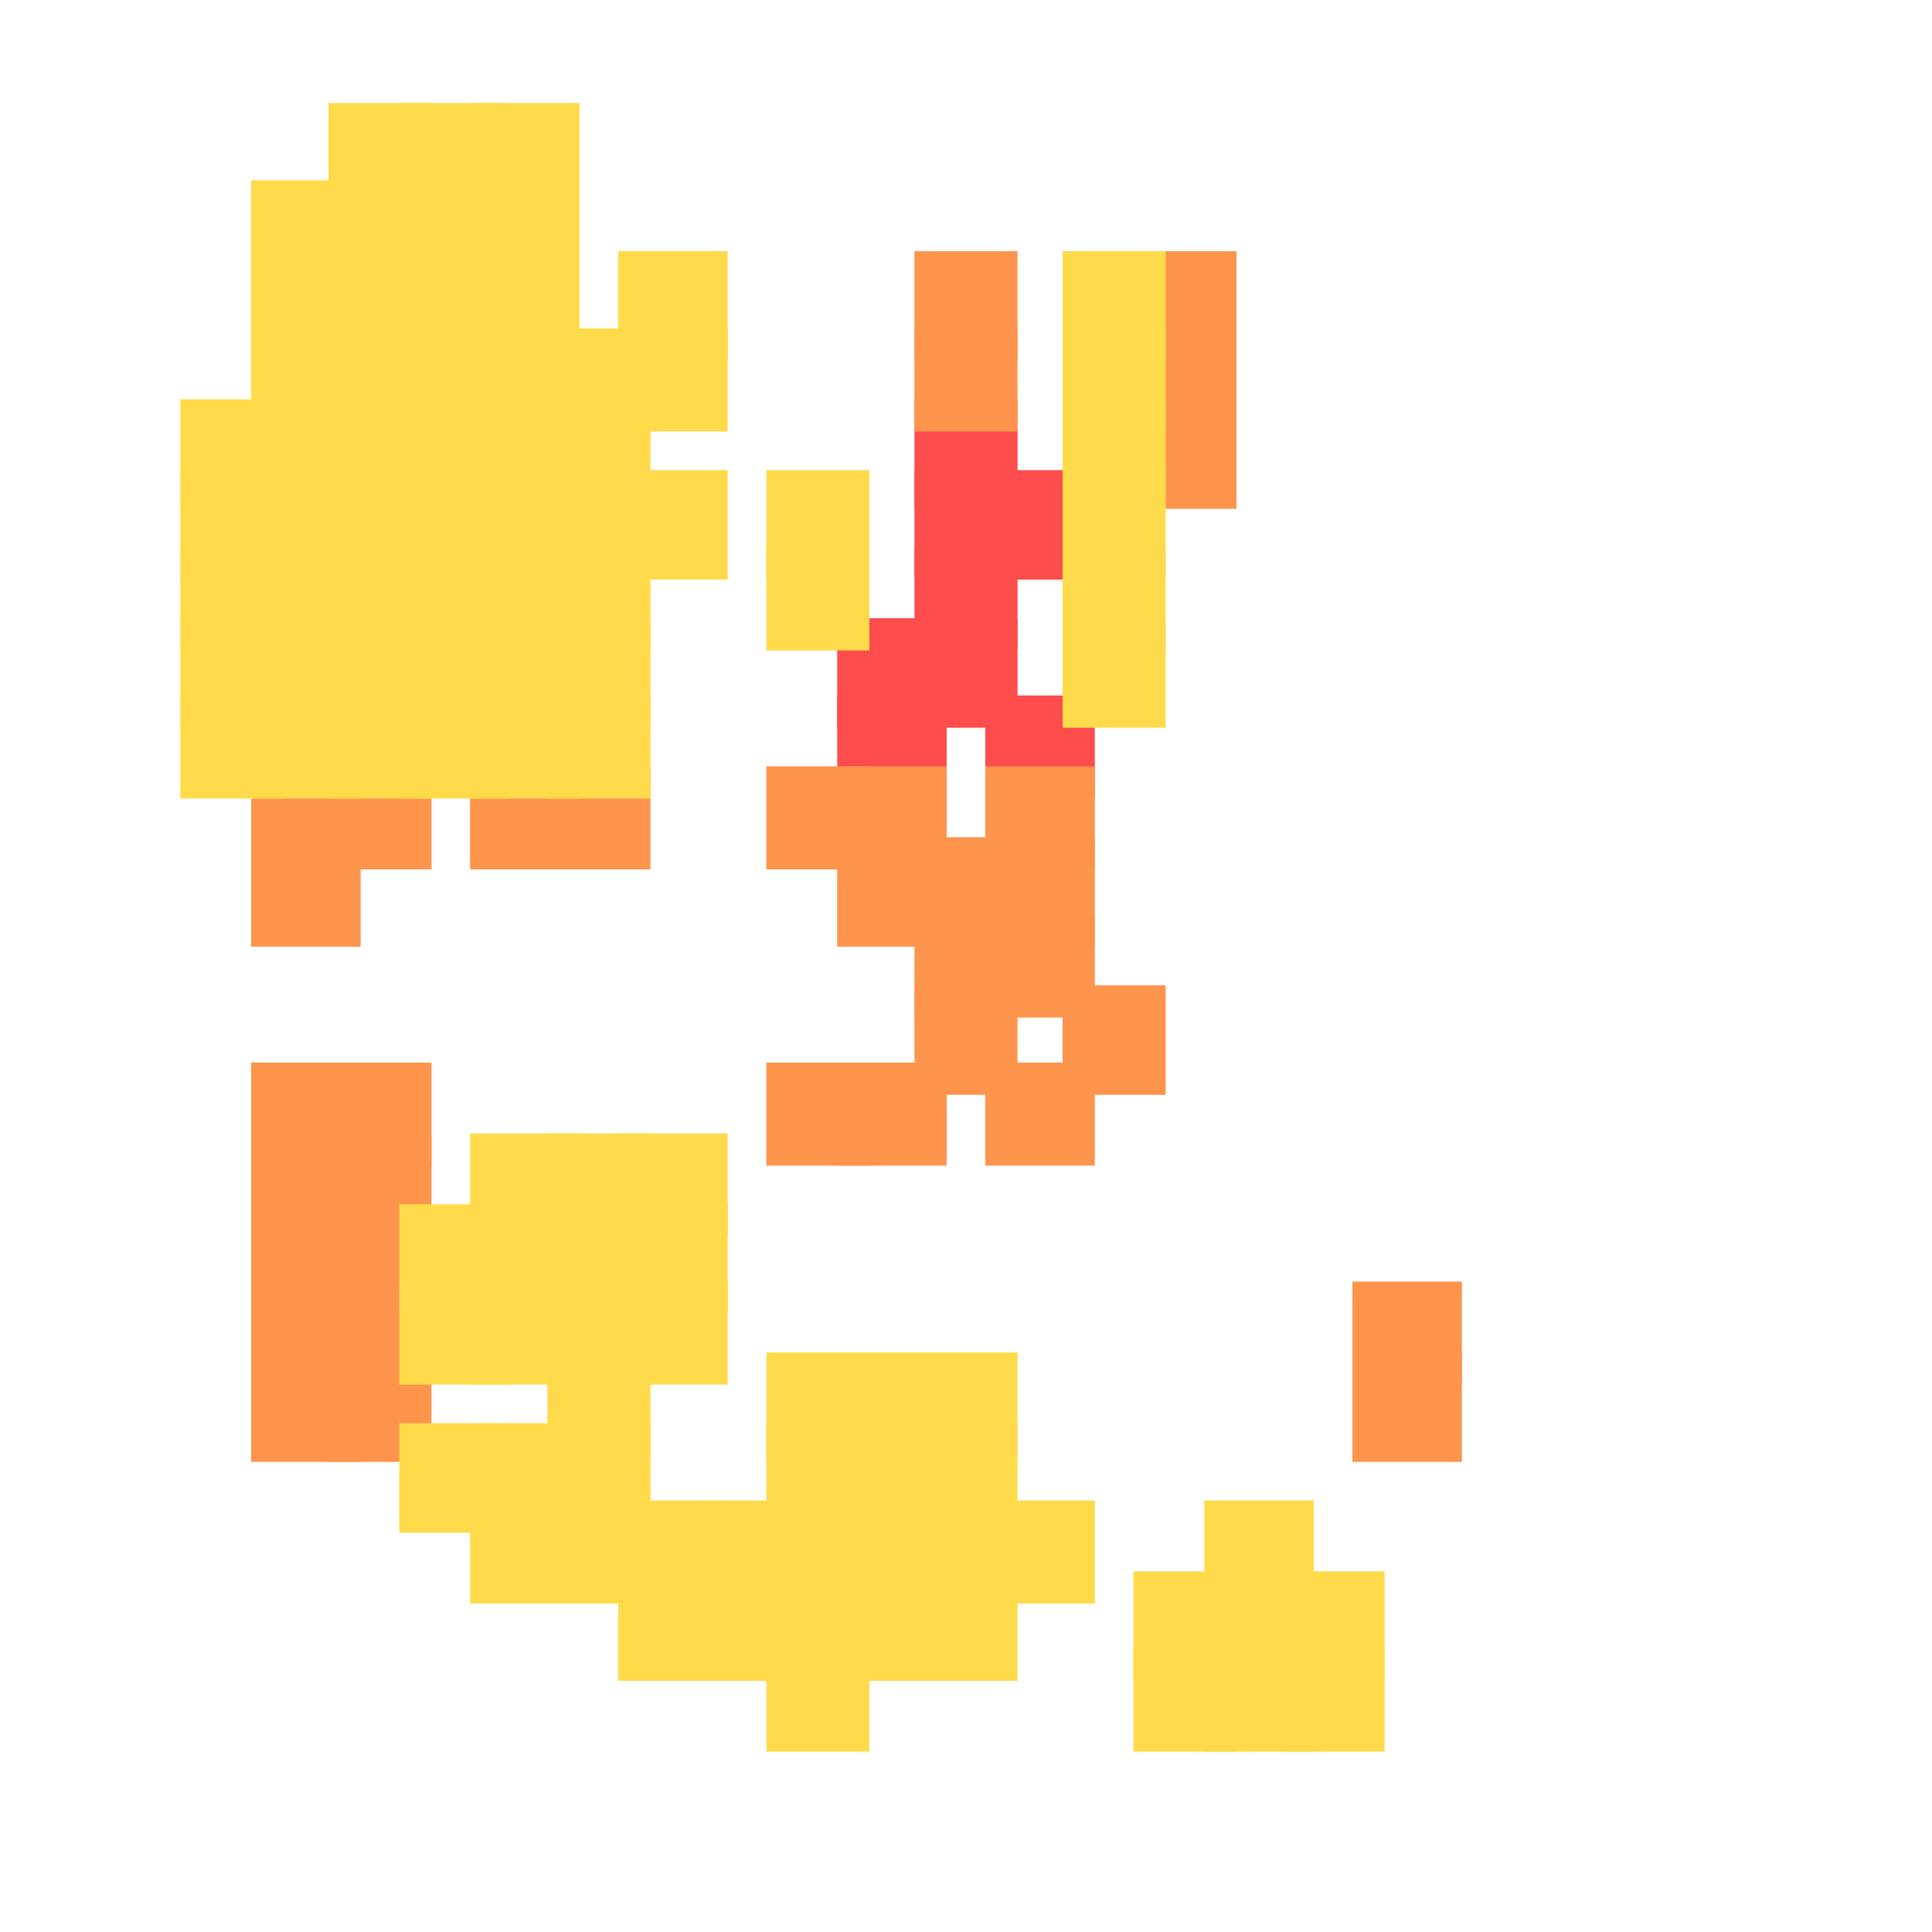 <?xml version="1.0" encoding="utf-8"?>
<svg xmlns="http://www.w3.org/2000/svg" width="300" height="300" viewBox="0 0 300 300" class="creatureMap" style="position:absolute;">
    <defs>
        <filter id="blur" x="-30%" y="-30%" width="160%" height="160%">
            <feGaussianBlur stdDeviation="3" />
        </filter>
        <pattern id="pattern-untameable" width="10" height="10" patternTransform="rotate(135)" patternUnits="userSpaceOnUse">'
            <rect width="4" height="10" fill="black"></rect>
        </pattern>
        <filter id="groupStroke">
            <feFlood result="outsideColor" flood-color="black"/>
            <feMorphology in="SourceAlpha" operator="dilate" radius="2"/>
            <feComposite result="strokeoutline1" in="outsideColor" operator="in"/>
            <feComposite result="strokeoutline2" in="strokeoutline1" in2="SourceAlpha" operator="out"/>
            <feGaussianBlur in="strokeoutline2" result="strokeblur" stdDeviation="1"/>
        </filter>
        <style>
            .spawningMap-very-common { fill: #0F0; }
            .spawningMap-common { fill: #B2FF00; }
            .spawningMap-uncommon { fill: #FF0; }
            .spawningMap-very-uncommon { fill: #FC0; }
            .spawningMap-rare { fill: #F60; }
            .spawningMap-very-rare { fill: #F00; }
            .spawning-map-point { stroke:black; stroke-width:1; }
        </style>
    </defs>

<g filter="url(#blur)" opacity="0.7">
<g class="spawningMap-very-rare">
<rect x="142" y="62" width="16" height="17" />
<rect x="142" y="73" width="16" height="17" />
<rect x="153" y="73" width="17" height="17" />
<rect x="142" y="85" width="16" height="16" />
<rect x="130" y="96" width="17" height="17" />
<rect x="142" y="96" width="16" height="17" />
<rect x="130" y="108" width="17" height="16" />
<rect x="153" y="108" width="17" height="16" />
</g>
<g class="spawningMap-rare">
<rect x="176" y="62" width="16" height="17" />
<rect x="39" y="119" width="17" height="16" />
<rect x="51" y="119" width="16" height="16" />
<rect x="39" y="130" width="17" height="17" />
<rect x="39" y="165" width="17" height="16" />
<rect x="51" y="165" width="16" height="16" />
<rect x="73" y="119" width="17" height="16" />
<rect x="85" y="119" width="16" height="16" />
<rect x="119" y="119" width="16" height="16" />
<rect x="130" y="119" width="17" height="16" />
<rect x="153" y="119" width="17" height="16" />
<rect x="130" y="130" width="17" height="17" />
<rect x="142" y="130" width="16" height="17" />
<rect x="153" y="130" width="17" height="17" />
<rect x="142" y="142" width="16" height="16" />
<rect x="153" y="142" width="17" height="16" />
<rect x="142" y="153" width="16" height="17" />
<rect x="165" y="153" width="16" height="17" />
<rect x="119" y="165" width="16" height="16" />
<rect x="130" y="165" width="17" height="16" />
<rect x="153" y="165" width="17" height="16" />
<rect x="39" y="176" width="17" height="16" />
<rect x="51" y="176" width="16" height="16" />
<rect x="39" y="187" width="17" height="17" />
<rect x="51" y="187" width="16" height="17" />
<rect x="39" y="199" width="17" height="16" />
<rect x="51" y="199" width="16" height="16" />
<rect x="39" y="210" width="17" height="17" />
<rect x="51" y="210" width="16" height="17" />
<rect x="210" y="199" width="17" height="16" />
<rect x="210" y="210" width="17" height="17" />
<rect x="176" y="51" width="16" height="16" />
<rect x="176" y="39" width="16" height="17" />
<rect x="142" y="39" width="16" height="17" />
<rect x="142" y="51" width="16" height="16" />
</g>
<g class="spawningMap-very-uncommon">
<rect x="51" y="108" width="16" height="16" />
<rect x="39" y="108" width="17" height="16" />
<rect x="28" y="108" width="16" height="16" />
<rect x="51" y="96" width="16" height="17" />
<rect x="39" y="96" width="17" height="17" />
<rect x="28" y="96" width="16" height="17" />
<rect x="51" y="85" width="16" height="16" />
<rect x="39" y="85" width="17" height="16" />
<rect x="28" y="85" width="16" height="16" />
<rect x="51" y="73" width="16" height="17" />
<rect x="39" y="73" width="17" height="17" />
<rect x="28" y="73" width="16" height="17" />
<rect x="51" y="62" width="16" height="17" />
<rect x="39" y="62" width="17" height="17" />
<rect x="28" y="62" width="16" height="17" />
<rect x="62" y="62" width="17" height="17" />
<rect x="73" y="62" width="17" height="17" />
<rect x="85" y="62" width="16" height="17" />
<rect x="62" y="73" width="17" height="17" />
<rect x="73" y="73" width="17" height="17" />
<rect x="85" y="73" width="16" height="17" />
<rect x="96" y="73" width="17" height="17" />
<rect x="62" y="85" width="17" height="16" />
<rect x="73" y="85" width="17" height="16" />
<rect x="85" y="85" width="16" height="16" />
<rect x="62" y="96" width="17" height="17" />
<rect x="73" y="96" width="17" height="17" />
<rect x="85" y="96" width="16" height="17" />
<rect x="62" y="108" width="17" height="16" />
<rect x="73" y="108" width="17" height="16" />
<rect x="85" y="108" width="16" height="16" />
<rect x="165" y="62" width="16" height="17" />
<rect x="119" y="73" width="16" height="17" />
<rect x="165" y="73" width="16" height="17" />
<rect x="119" y="85" width="16" height="16" />
<rect x="165" y="85" width="16" height="16" />
<rect x="165" y="96" width="16" height="17" />
<rect x="73" y="176" width="17" height="16" />
<rect x="85" y="176" width="16" height="16" />
<rect x="96" y="176" width="17" height="16" />
<rect x="62" y="187" width="17" height="17" />
<rect x="73" y="187" width="17" height="17" />
<rect x="85" y="187" width="16" height="17" />
<rect x="96" y="187" width="17" height="17" />
<rect x="62" y="199" width="17" height="16" />
<rect x="73" y="199" width="17" height="16" />
<rect x="85" y="199" width="16" height="16" />
<rect x="96" y="199" width="17" height="16" />
<rect x="85" y="210" width="16" height="17" />
<rect x="62" y="221" width="17" height="17" />
<rect x="73" y="221" width="17" height="17" />
<rect x="85" y="221" width="16" height="17" />
<rect x="119" y="210" width="16" height="17" />
<rect x="130" y="210" width="17" height="17" />
<rect x="142" y="210" width="16" height="17" />
<rect x="119" y="221" width="16" height="17" />
<rect x="130" y="221" width="17" height="17" />
<rect x="142" y="221" width="16" height="17" />
<rect x="73" y="233" width="17" height="16" />
<rect x="85" y="233" width="16" height="16" />
<rect x="96" y="233" width="17" height="16" />
<rect x="108" y="233" width="16" height="16" />
<rect x="96" y="244" width="17" height="17" />
<rect x="108" y="244" width="16" height="17" />
<rect x="119" y="233" width="16" height="16" />
<rect x="130" y="233" width="17" height="16" />
<rect x="142" y="233" width="16" height="16" />
<rect x="153" y="233" width="17" height="16" />
<rect x="119" y="244" width="16" height="17" />
<rect x="130" y="244" width="17" height="17" />
<rect x="142" y="244" width="16" height="17" />
<rect x="119" y="256" width="16" height="16" />
<rect x="187" y="233" width="17" height="16" />
<rect x="176" y="244" width="16" height="17" />
<rect x="187" y="244" width="17" height="17" />
<rect x="199" y="244" width="16" height="17" />
<rect x="176" y="256" width="16" height="16" />
<rect x="187" y="256" width="17" height="16" />
<rect x="199" y="256" width="16" height="16" />
<rect x="51" y="28" width="16" height="16" />
<rect x="39" y="39" width="17" height="17" />
<rect x="39" y="51" width="17" height="16" />
<rect x="51" y="51" width="16" height="16" />
<rect x="96" y="51" width="17" height="16" />
<rect x="85" y="51" width="16" height="16" />
<rect x="73" y="51" width="17" height="16" />
<rect x="62" y="51" width="17" height="16" />
<rect x="96" y="39" width="17" height="17" />
<rect x="73" y="39" width="17" height="17" />
<rect x="62" y="39" width="17" height="17" />
<rect x="73" y="28" width="17" height="16" />
<rect x="62" y="28" width="17" height="16" />
<rect x="73" y="16" width="17" height="17" />
<rect x="62" y="16" width="17" height="17" />
<rect x="165" y="39" width="16" height="17" />
<rect x="165" y="51" width="16" height="16" />
<rect x="51" y="16" width="16" height="17" />
<rect x="39" y="28" width="17" height="16" />
<rect x="51" y="39" width="16" height="17" />
</g>
</g>
</svg>